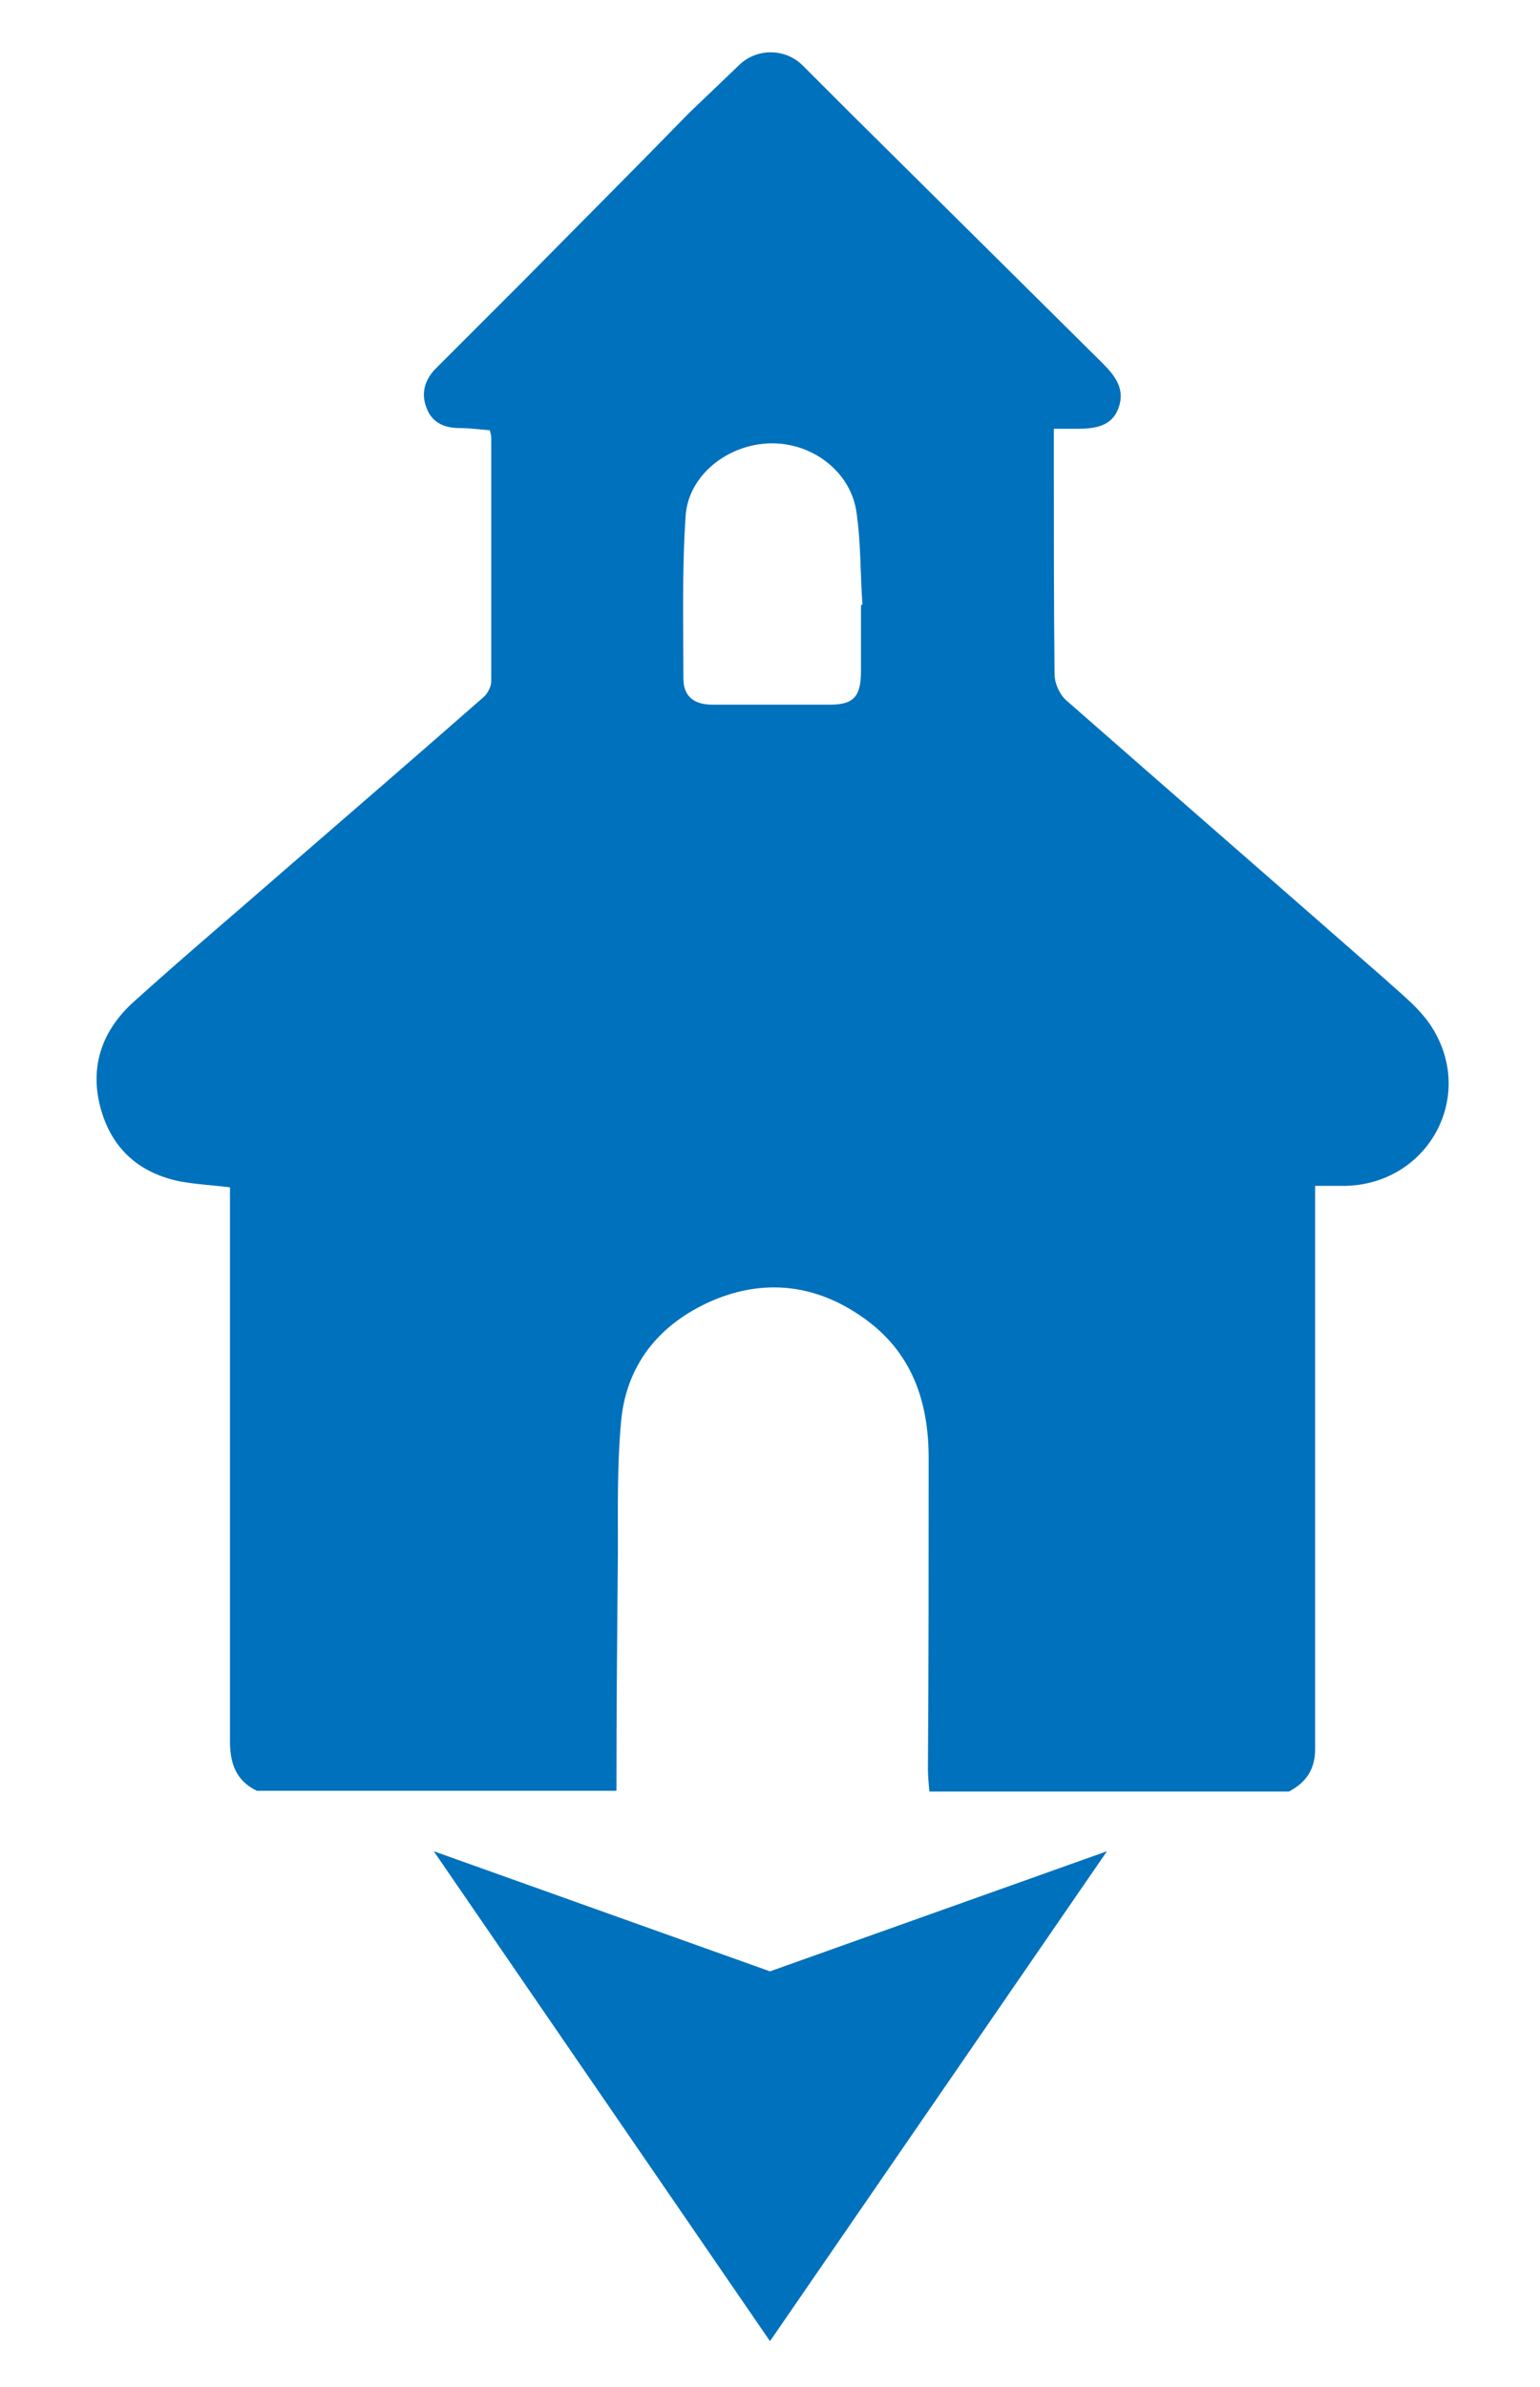 <?xml version="1.0" encoding="utf-8"?>
<!-- Generator: Adobe Illustrator 23.0.2, SVG Export Plug-In . SVG Version: 6.00 Build 0)  -->
<svg version="1.1" id="Слой_1" xmlns="http://www.w3.org/2000/svg" xmlns:xlink="http://www.w3.org/1999/xlink" x="0px" y="0px"
	 viewBox="0 0 211.6 327.9" style="enable-background:new 0 0 211.6 327.9;" xml:space="preserve">
<style type="text/css">
	.st0{display:none;}
	.st1{display:inline;fill:#FFFFFF;stroke:#3C3C3B;stroke-width:23;stroke-miterlimit:10;}
	.st2{display:inline;fill:#3C3C3B;}
	.st3{display:inline;}
	.st4{fill:#662483;}
	.st5{display:inline;fill:#FFFFFF;stroke:#662483;stroke-width:23;stroke-miterlimit:10;}
	.st6{display:inline;fill:#662483;stroke:#662483;stroke-miterlimit:10;}
	.st7{display:inline;fill:#662483;}
	.st8{display:inline;fill:#0071BC;}
	.st9{display:inline;fill:#FFFFFF;}
	.st10{fill:#0071BC;}
</style>
<g id="Крепость" class="st0">
	<path class="st1" d="M200.1,162.8c-1.4,30.3-61.4,103.1-94.3,103.1c-34.9,0-94.3-72.9-94.3-103.1v-115c0-7.1,3.7-13.8,9.8-17.5
		c39.5-23.9,133.5-26,170.2-0.5c5.5,3.8,8.7,10.1,8.7,16.8V162.8z"/>
	<path class="st2" d="M207.3,156.8c-0.5-18.1-0.1-36.3-0.1-54.5c0,0,0,0-0.1,0c0-21.2,0.1-42.3-0.2-63.5c0-2.8-1.5-6.7-3.6-8
		c-8.6-5.6-17.4-11.3-26.8-15.3C144.2,1.7,110.3-0.9,75.7,4.3c-23,3.4-44.6,10.3-63.9,23.7C7.1,31.3,4.9,35,4.9,40.9
		c0.2,37,0.1,73.9,0.1,110.9c0,4.7-0.1,9.4,0.5,14c2.3,19.4,11.3,35.6,24.5,49.7c20.4,21.7,44.9,37.5,71.8,49.7
		c2.6,1.2,6.8,1,9.4-0.3c8.8-4.2,17.5-8.9,25.9-13.8c20.8-12.1,39.3-26.8,53.9-46.2C201.8,190.7,207.8,175,207.3,156.8z
		 M119.4,214.9c0,1.8,0,3.6,0,5.9c-8.8,0-17.3,0-26.4,0c0-3.7,0-7.3,0-11c0-10.2-0.1-20.3,0-30.5c0.1-8,5.3-13.6,12.7-14
		c7.1-0.4,13.3,5.3,13.5,13.1C119.6,190.6,119.4,202.7,119.4,214.9z M192.9,165c-0.1,12.2-6.1,22.8-13.7,32.1
		c-6.1,7.4-12.8,14.3-19.2,21.4c-0.5-0.3-1-0.5-1.6-0.8c-1.1-9.5-2.3-19.1-3.4-28.6c-2.2-18.5-4.5-37-6.6-55.5
		c0-0.2-0.1-0.4-0.1-0.5h10.9V75.3h-21.5V96h-21.6V75.3H95.7v20.8H74.1V75.3H52.9v57.8h10.4c-0.1,0.4-0.2,0.9-0.3,1.4
		c-1.7,15.2-3.3,30.4-5.1,45.6c-1.3,11.6-2.7,23.1-4.1,34.7c-0.1,0.8-0.5,1.5-1,2.8c-18.2-16.1-33.4-33.4-33.6-59.1
		c-0.3-37.7-0.1-75.3-0.2-113c0-4.6,2.5-7.3,6.2-9.5c16-9.4,33.3-15,51.5-17.8c31-4.7,61.4-2.8,90.8,8.7c7.5,3,14.7,7,21.7,11.1
		c1.9,1.1,3.6,4.2,3.6,6.4C193.1,84.7,193.3,124.9,192.9,165z"/>
	<polygon class="st2" points="105.8,321.6 59.6,254.3 105.8,270.8 152.1,254.3 	"/>
</g>
<g id="Щит_Спираль" class="st0">
	<g class="st3">
		<path class="st4" d="M29.2,97.1c4.8-10.5,12.3-20,21.6-27.5s20.5-12.8,32.5-15.5c6-1.3,12.2-2,18.3-2c6.2,0,12.4,0.8,18.5,2.2
			c6.1,1.4,12,3.6,17.7,6.4c5.7,2.8,11.2,6.3,16.1,10.6c9.8,8.4,17.4,19.7,21.6,32.1c4.3,12.4,5.2,26,2.6,39.1
			c-1.3,6.5-3.4,12.9-6.4,18.9c-1.5,2.9-3.2,5.9-5.1,8.8c-2,2.8-4.1,5.5-6.4,8c-9.4,10.1-22.1,16.9-35.6,19.6
			c-6.8,1.4-13.8,1.7-20.6,0.9c-3.4-0.4-6.8-1.1-10.2-2c-3.3-0.9-6.6-2.1-9.8-3.5c-3.2-1.4-6.2-3.1-9.2-5c-3-1.9-5.8-4.2-8.4-6.7
			c-5.2-5-9.4-10.9-12.4-17.3c-3-6.4-4.9-13.4-5.5-20.6c-0.6-7.1,0.2-14.3,2.2-21.2c1-3.4,2.3-6.7,3.9-9.9c1.6-3.1,3.5-6.3,5.8-9.2
			c4.5-5.8,10.3-10.5,16.8-13.8s13.7-5.2,20.9-5.6c7.3-0.4,14.6,0.9,21.2,3.6c0.8,0.3,1.7,0.7,2.5,1.1l2.4,1.2l2.3,1.3
			c0.8,0.5,1.6,1,2.3,1.5c3,2.1,5.9,4.6,8.3,7.4c4.9,5.6,8.2,12.4,9.7,19.6c1.5,7.1,1.2,14.6-0.9,21.6c-1.1,3.4-2.6,6.8-4.5,9.8
			c-1,1.4-2.2,2.8-3.4,4.1c-1.2,1.3-2.6,2.5-4,3.6c-2.8,2.3-6,4.1-9.4,5.3c-3.4,1.2-7,1.7-10.4,1.5c-3.4-0.2-6.7-1.1-9.6-2.5
			c-2.9-1.4-5.4-3.3-7.4-5.6c5.9,1.4,11.5,1.2,16.1-0.5c4.6-1.7,8-4.8,10.5-8.4c1.2-1.9,2.2-3.9,3.1-5.9c1-2,1.7-4,2.2-6.1
			c0.9-4.2,0.9-8.6-0.3-12.6c-1.1-4.1-3.3-7.8-6.1-10.8c-1.4-1.5-3-2.8-4.8-3.9c-0.4-0.3-0.9-0.5-1.3-0.8l-1.5-0.7l-1.5-0.7
			c-0.5-0.2-1-0.4-1.5-0.6c-4.1-1.4-8.4-1.9-12.7-1.6c-4.3,0.3-8.4,1.6-12.1,3.7c-3.7,2-6.9,4.9-9.4,8.2c-1.3,1.7-2.3,3.5-3.3,5.5
			c-1,2-1.7,4.1-2.3,6.2c-2.3,8.5-1.5,17.8,2.3,25.7c1.9,4,4.5,7.5,7.7,10.6c3.1,3.1,6.8,5.4,11,7.4c8.3,3.9,17.9,5,27,3.4
			c9.1-1.6,17.7-6.1,24.3-12.6c1.7-1.6,3.2-3.4,4.6-5.3s2.6-3.9,3.8-6c2.3-4.3,4.1-8.8,5.3-13.6c1.1-4.7,1.7-9.6,1.6-14.6
			c-0.1-4.9-0.8-9.8-2.1-14.6c-1.4-4.8-3.3-9.4-5.8-13.7c-1.2-2.2-2.7-4.2-4.2-6.3c-1.6-2-3.2-3.9-5-5.7c-3.6-3.6-7.6-6.7-12.1-9.4
			c-4.5-2.7-9.3-4.9-14.3-6.6c-5-1.7-10.2-2.8-15.5-3.4s-10.7-0.6-16.1,0C74.2,65,63.6,68.4,54,74.2C44.4,79.8,35.9,87.7,29.2,97.1z
			"/>
	</g>
	<path class="st5" d="M200.1,162.8c-1.4,30.3-61.4,103.1-94.3,103.1c-34.9,0-94.3-72.9-94.3-103.1v-115c0-7.1,3.7-13.8,9.8-17.5
		c39.5-23.9,133.5-26,170.2-0.5c5.5,3.8,8.7,10.1,8.7,16.8V162.8z"/>
	<polygon class="st6" points="105.8,321.6 59.6,254.3 105.8,270.8 152.1,254.3 	"/>
</g>
<g id="Спираль" class="st0">
	<polygon class="st7" points="105.8,321.6 59.6,254.3 105.8,270.8 152.1,254.3 	"/>
	<path class="st7" d="M4.8,117.6c6.5-14,16.5-26.8,28.9-36.8S61.3,63.7,77.2,60c8-1.8,16.3-2.7,24.5-2.6c8.3,0.1,16.6,1,24.8,2.9
		c8.1,1.9,16.1,4.8,23.7,8.5c7.6,3.7,15,8.4,21.5,14.1c13.2,11.3,23.2,26.3,28.9,42.9c5.7,16.6,7,34.8,3.5,52.3
		c-1.7,8.7-4.6,17.2-8.5,25.2c-2,3.9-4.2,7.9-6.9,11.7c-2.6,3.8-5.5,7.4-8.6,10.7c-12.6,13.5-29.6,22.6-47.6,26.3
		c-9,1.8-18.4,2.3-27.6,1.2c-4.6-0.6-9.2-1.4-13.6-2.6c-4.5-1.3-8.8-2.8-13.1-4.7c-4.2-1.9-8.2-4.1-12.3-6.7
		c-4-2.6-7.7-5.6-11.2-8.9c-6.9-6.6-12.5-14.6-16.6-23.2c-4.1-8.6-6.6-18-7.3-27.5c-0.8-9.5,0.3-19.1,3-28.3c1.3-4.6,3.1-9,5.3-13.2
		c2.1-4.2,4.7-8.4,7.7-12.2c6-7.7,13.8-14.1,22.5-18.5s18.3-7,28-7.4c9.7-0.5,19.5,1.2,28.4,4.8c1.1,0.4,2.2,1,3.3,1.4l3.2,1.6
		l3.1,1.8c1,0.7,2.1,1.3,3.1,2c4.1,2.8,7.8,6.1,11.1,9.9c6.5,7.5,10.9,16.6,12.9,26.2c2,9.6,1.6,19.6-1.3,28.8
		c-1.5,4.6-3.5,9-6,13.1c-1.4,1.9-2.9,3.8-4.5,5.6c-1.6,1.7-3.4,3.4-5.3,4.9c-3.8,3-8,5.4-12.6,7c-4.5,1.6-9.3,2.3-13.9,2
		c-4.6-0.2-9-1.5-12.9-3.3c-3.9-1.9-7.2-4.5-9.9-7.4c7.8,1.9,15.4,1.6,21.5-0.7c6.1-2.3,10.7-6.4,14-11.3c1.6-2.5,3-5.1,4.1-7.9
		c1.3-2.6,2.3-5.4,3-8.1c1.3-5.6,1.2-11.4-0.4-16.9c-1.5-5.5-4.4-10.4-8.2-14.4c-1.9-2-4.1-3.7-6.4-5.2c-0.6-0.4-1.2-0.7-1.8-1
		l-1.9-1l-2-0.9c-0.7-0.3-1.3-0.5-2-0.8c-5.5-1.9-11.3-2.6-16.9-2.1c-5.7,0.5-11.3,2.2-16.2,4.9c-5,2.7-9.2,6.5-12.6,11
		c-1.7,2.2-3.1,4.6-4.4,7.4c-1.3,2.7-2.3,5.4-3.1,8.3c-3,11.3-2,23.8,3.1,34.4c2.5,5.3,6,10.1,10.2,14.1c4.2,4.1,9.1,7.3,14.8,9.9
		c11.2,5.1,23.9,6.6,36.1,4.5c12.2-2.1,23.7-8.1,32.5-16.9c2.2-2.2,4.2-4.6,6.1-7.1c1.9-2.5,3.5-5.2,5.1-8.1c3-5.8,5.5-11.8,7-18.1
		c1.5-6.3,2.3-12.9,2.1-19.5c-0.1-6.6-1-13.2-2.8-19.6c-1.8-6.4-4.4-12.6-7.8-18.4c-1.6-2.9-3.6-5.7-5.6-8.4
		c-2.1-2.6-4.2-5.2-6.7-7.6c-4.8-4.8-10.1-9-16.1-12.5c-6-3.6-12.4-6.5-19.1-8.8c-6.7-2.3-13.7-3.8-20.7-4.5s-14.3-0.8-21.5,0
		C65.1,74.6,50.8,79.2,38,86.9C25.1,94.4,13.8,104.9,4.8,117.6z"/>
</g>
<g class="st0">
	<polygon class="st8" points="105.8,321.6 59.6,254.3 105.8,270.8 152.1,254.3 	"/>
	<path class="st9" d="M93.2,217.1c0-5.2,0-10.4,0-15.6c0-3.6,1.6-5.2,5.2-5.2c5.2,0,10.4,0,15.6,0c3.4,0,5.1,1.5,5.1,4.9
		c0.1,10.8,0,21.7,0,32.5c0,1.3-0.5,1.6-1.7,1.6c-7.5,0-15,0-22.5,0c-1.5,0-1.8-0.6-1.8-1.9C93.3,228,93.2,222.5,93.2,217.1z"/>
	<path class="st9" d="M64,222.3c-2.6,0-5.3,0-7.9,0c-1.3,0-1.8-0.3-1.8-1.7c0.1-5.2-0.1-10.4,0.1-15.6c0.1-5.2,5.9-9.3,11-8.5
		c5.2,0.7,8.6,5.3,8.5,10.6c-0.1,4.5-0.1,8.9,0,13.4c0,1.4-0.5,1.9-1.9,1.9C69.2,222.2,66.6,222.3,64,222.3z"/>
	<path class="st9" d="M148.4,222.3c-2.7,0-5.4,0-8.1,0c-1.1,0-1.6-0.4-1.6-1.5c0-5.3-0.1-10.7,0.1-16c0.2-5,6-9.3,11-8.2
		c5.8,1.3,8.4,4.5,8.4,10.3c0,4.3-0.1,8.7,0,13c0,1.8-0.4,2.6-2.4,2.4C153.4,222.2,150.9,222.3,148.4,222.3
		C148.4,222.3,148.4,222.3,148.4,222.3z"/>
	<path class="st9" d="M105.7,150.8c-4,0.1-9.4-4.3-9.2-9.9c0.2-5.1,4.5-9.6,9.5-9.5c6.1,0.1,10,4,10,9.5
		C115.8,146.6,112.5,150.6,105.7,150.8z"/>
	<path class="st8" d="M187.3,182.5c-15.5-10.1-30.9-20.2-46.4-30.3c-1.5-1-2.2-2-2.2-3.9c0.1-6.6,0-13.3,0.1-19.9
		c0-2.6-0.8-4.6-2.7-6.5c-7.1-6.9-23.3-23.1-30.2-30.1l-8.7,9.2c-6.7,6.8-13.4,13.5-20.1,20.2c-2.2,2.2-3.5,4.5-3.4,7.8
		c0.2,6.5,0,13,0.1,19.5c0,1.6-0.5,2.6-1.8,3.5c-7.8,5-15.5,10.1-23.3,15.2c-8.1,5.3-16.2,10.6-24.3,15.9c-2.5,1.6-3.2,3.7-2.1,6
		c0.9,1.8,2,3.6,3.1,5.2c1.4,2.1,3.4,2.5,5.7,1.3c0.6-0.3,1.1-0.7,1.7-1.1c0.5-0.3,1.1-0.5,1.6-0.7c0.1,0.6,0.3,1.1,0.3,1.7
		c0,12.5,0,25.1,0,37.6c0,1.7-0.6,2.2-2.2,2.2c-2.6,0-4.2,1.8-4.3,4.4c0,0.9,0.1,1.8,0,2.6c-0.5,4,2,6,5.9,6
		c24-0.1,48.1-0.1,72.1-0.1c14.2,0,28.3,0,42.5,0c10.2,0,20.3,0,30.5,0c2.8,0,4.6-1.2,4.9-3.5c0.2-1.8,0.2-3.7,0-5.5
		c-0.3-2.6-1.4-3.8-4.1-3.9c-2.2-0.1-2.3-1.1-2.3-2.8c0-11.8,0-23.7,0-35.5c0-1.1,0.2-2.1,0.3-3.2c0.9,0.5,1.9,0.9,2.8,1.4
		c2.8,1.7,4.9,1.2,6.7-1.6c0.6-0.9,1.1-1.9,1.7-2.8C191.6,186.8,191.2,185.1,187.3,182.5z M73.8,220.5c0,1.4-0.5,1.9-1.9,1.9
		c-2.6-0.1-5.3,0-7.9,0c-2.6,0-5.3,0-7.9,0c-1.3,0-1.8-0.3-1.8-1.7c0.1-5.2-0.1-10.4,0.1-15.6c0.1-5.2,5.9-9.3,11-8.5
		c5.2,0.7,8.6,5.3,8.5,10.6C73.6,211.5,73.7,216,73.8,220.5z M105.9,131.3c6.1,0.1,10,4,10,9.5c-0.1,5.7-3.4,9.7-10.2,9.9
		c-4,0.1-9.4-4.3-9.2-9.9C96.6,135.8,100.9,131.2,105.9,131.3z M117.6,235.3c-7.5,0-15,0-22.5,0c-1.5,0-1.8-0.6-1.8-1.9
		c0-5.4,0-10.8,0-16.2c0-5.2,0-10.4,0-15.6c0-3.6,1.6-5.2,5.2-5.2c5.2,0,10.4,0,15.6,0c3.4,0,5.1,1.5,5.1,4.9
		c0.1,10.8,0,21.7,0,32.5C119.3,234.9,118.7,235.3,117.6,235.3z M155.9,222.3c-2.5-0.2-5,0-7.5,0c0,0,0,0,0,0c-2.7,0-5.4,0-8.1,0
		c-1.1,0-1.6-0.4-1.6-1.5c0-5.3-0.1-10.7,0.1-16c0.2-5,6-9.3,11-8.2c5.8,1.3,8.4,4.5,8.4,10.3c0,4.3-0.1,8.7,0,13
		C158.3,221.7,157.9,222.5,155.9,222.3z"/>
</g>
<g>
	<polygon class="st10" points="105.8,321.6 59.6,254.3 105.8,270.8 152.1,254.3 	"/>
</g>
<path class="st10" d="M116.8,15.5c-2.3-2.3-4.5-4.5-6.5-6.5c-2.4-2.4-6.3-2.4-8.7-0.1l-6.9,6.6c-7.6,7.8-15.3,15.5-22.9,23.2
	c-4,4-8,8-11.9,11.9c-1.5,1.5-2.1,3.4-1.3,5.4c0.7,2,2.4,2.8,4.5,2.8c1.4,0,2.8,0.2,4.2,0.3c0.1,0.4,0.2,0.7,0.2,1
	c0,11.2,0,22.4,0,33.5c0,0.7-0.5,1.7-1.1,2.2c-8.9,7.8-17.8,15.5-26.7,23.2c-7.1,6.2-14.2,12.2-21.2,18.5c-4.5,4-6.3,9.1-4.6,15
	c1.6,5.5,5.4,8.7,10.9,9.8c2.2,0.4,4.4,0.5,6.8,0.8c0,0.8,0,1.7,0,2.6c0,24.5,0,49,0,73.5c0,3,0.8,5.4,3.7,6.8c16.5,0,32.9,0,49.4,0
	c0-11,0.1-22,0.2-32.9c0-5.8-0.1-11.6,0.4-17.4c0.6-8.1,5.2-13.8,12.5-17c7.2-3.1,14.3-2.3,20.8,2.3c6.7,4.7,9,11.5,9,19.3
	c0,14.2,0,28.4-0.1,42.6c0,1.1,0.1,2.1,0.2,3.2c16.5,0,32.9,0,49.4,0c2.3-1.2,3.6-3,3.6-5.8c0-14.5,0-29,0-43.4c0-11.2,0-22.5,0-34
	c1.5,0,2.8,0,4.1,0c11.3-0.2,18-12.1,12-21.7c-1.6-2.6-4.2-4.6-6.5-6.7c-14.6-12.8-29.2-25.5-43.8-38.3c-0.9-0.8-1.6-2.3-1.6-3.6
	c-0.1-9.5-0.1-19-0.1-28.4c0-1.7,0-3.3,0-5.3c1.3,0,2.2,0,3.2,0c2.4,0,4.8-0.3,5.7-2.9c0.9-2.5-0.4-4.3-2.2-6.1 M118.3,83.1
	c0,3,0,6.1,0,9.1c0,3.5-1,4.6-4.3,4.6c-5.4,0-10.7,0-16.1,0c-2.5,0-4-1.1-4-3.6c0-7.4-0.2-14.8,0.3-22.2c0.3-5.7,5.8-10,11.7-10.1
	c5.8-0.1,11.1,4,11.8,9.6c0.6,4.1,0.5,8.4,0.8,12.5C118.5,83.1,118.4,83.1,118.3,83.1z"/>
</svg>
